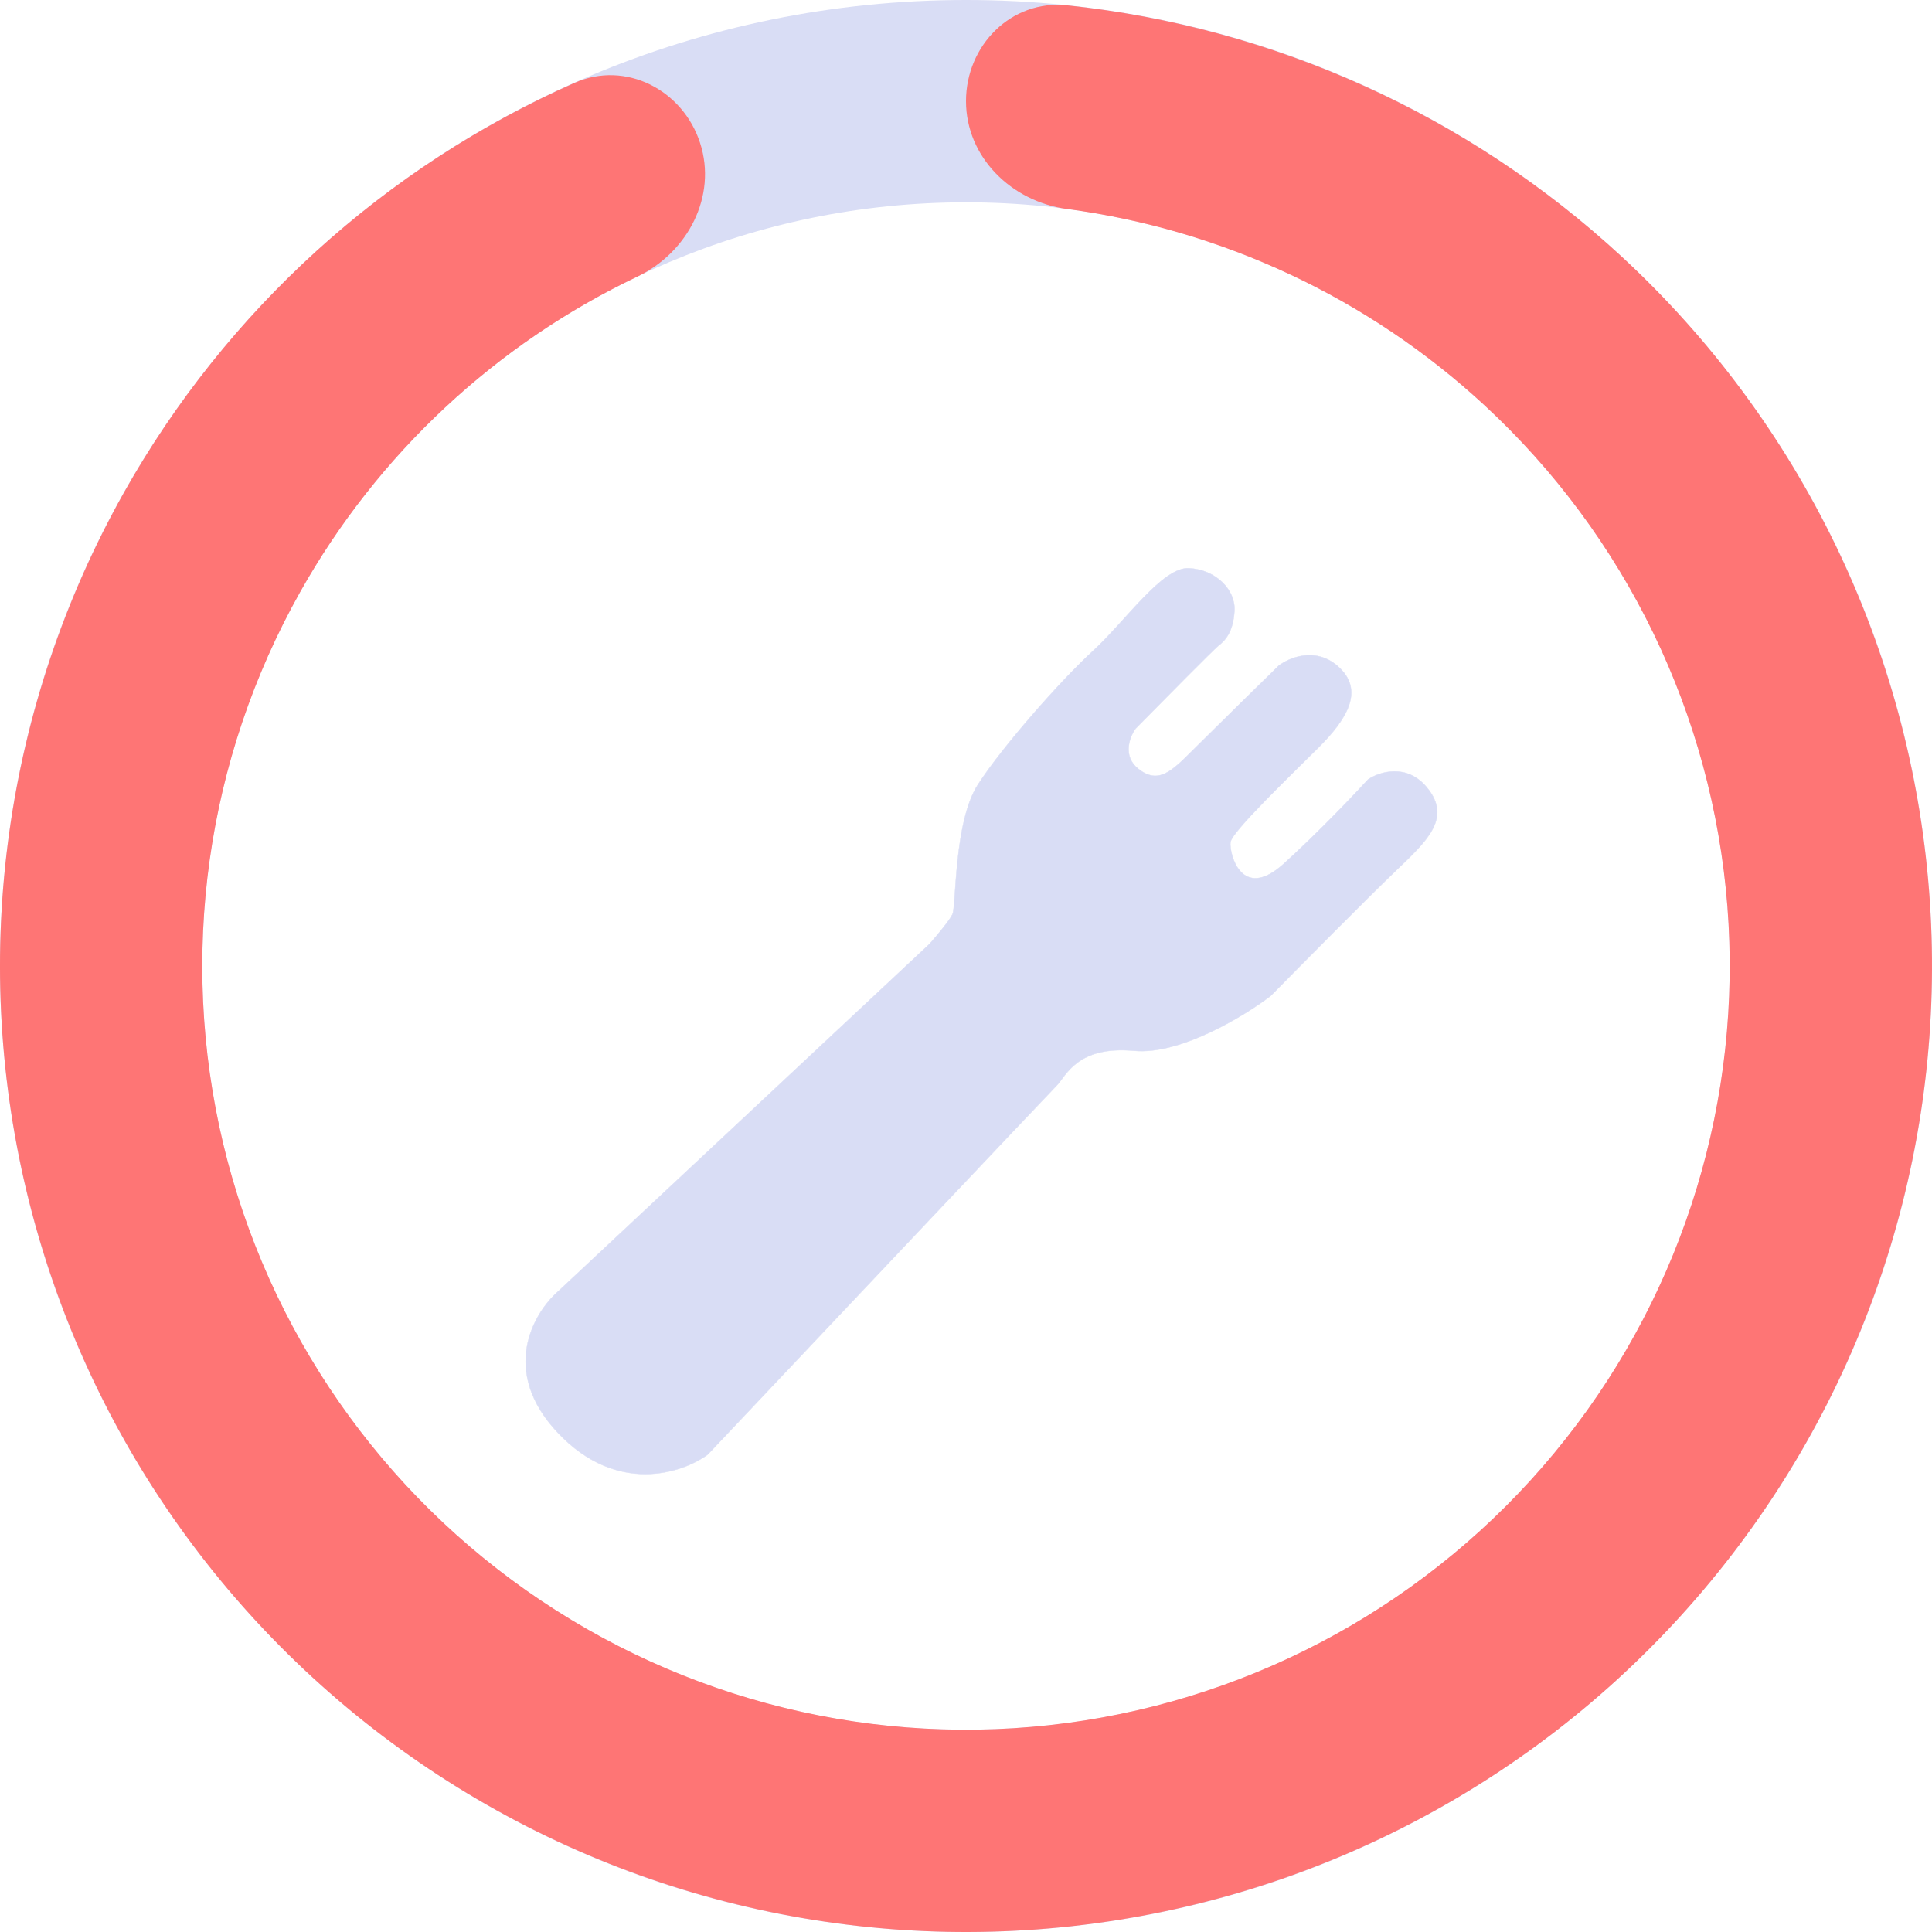 <svg width="32" height="32" viewBox="0 0 32 32" fill="none" xmlns="http://www.w3.org/2000/svg">
<path d="M32 16C32 24.837 24.837 32 16 32C7.163 32 0 24.837 0 16C0 7.163 7.163 0 16 0C24.837 0 32 7.163 32 16ZM3.351 16C3.351 22.986 9.014 28.649 16 28.649C22.986 28.649 28.649 22.986 28.649 16C28.649 9.014 22.986 3.351 16 3.351C9.014 3.351 3.351 9.014 3.351 16Z" fill="#D9DDF5"/>
<path d="M16 1.675C16 0.75 16.752 -0.009 17.672 0.088C21.09 0.447 24.318 1.9 26.863 4.253C29.82 6.987 31.637 10.736 31.951 14.751C32.266 18.766 31.054 22.752 28.559 25.913C26.064 29.075 22.468 31.178 18.49 31.805C14.511 32.432 10.443 31.535 7.097 29.294C3.751 27.053 1.373 23.633 0.437 19.716C-0.498 15.799 0.079 11.673 2.051 8.162C3.75 5.14 6.375 2.765 9.517 1.372C10.363 0.997 11.312 1.489 11.596 2.369C11.881 3.249 11.391 4.184 10.556 4.582C8.213 5.699 6.257 7.517 4.973 9.803C3.413 12.579 2.957 15.841 3.696 18.938C4.436 22.034 6.316 24.739 8.961 26.51C11.607 28.282 14.823 28.991 17.968 28.495C21.113 28 23.956 26.337 25.929 23.837C27.902 21.338 28.859 18.187 28.611 15.013C28.362 11.839 26.926 8.875 24.588 6.713C22.663 4.933 20.243 3.804 17.671 3.461C16.753 3.339 16 2.601 16 1.675Z" fill="#FE7575"/>
<path d="M15.398 15.633L9.244 21.39C8.838 21.744 8.27 22.709 9.244 23.736C10.218 24.764 11.303 24.401 11.723 24.091C13.598 22.105 17.378 18.104 17.502 17.98C17.657 17.825 17.834 17.316 18.786 17.404C19.547 17.475 20.608 16.829 21.044 16.497C21.553 15.98 22.678 14.845 23.103 14.438C23.634 13.929 24.055 13.552 23.634 13.043C23.298 12.636 22.845 12.785 22.66 12.91C22.431 13.161 21.832 13.791 21.265 14.305C20.557 14.947 20.358 14.128 20.38 13.951C20.402 13.774 21.376 12.844 21.841 12.379C22.306 11.914 22.616 11.427 22.151 11.028C21.779 10.71 21.346 10.896 21.177 11.028C20.823 11.375 20.043 12.14 19.76 12.423C19.406 12.777 19.184 12.999 18.852 12.733C18.586 12.521 18.712 12.202 18.808 12.069C19.229 11.641 20.092 10.767 20.18 10.696C20.291 10.608 20.424 10.475 20.446 10.121C20.468 9.767 20.136 9.434 19.693 9.412C19.251 9.39 18.653 10.276 18.099 10.785C17.546 11.294 16.594 12.379 16.195 12.999C15.797 13.619 15.841 15.014 15.775 15.146C15.722 15.253 15.502 15.515 15.398 15.633Z" fill="#D9DDF5" stroke="#D9DDF5" stroke-width="0.006"/>
</svg>
